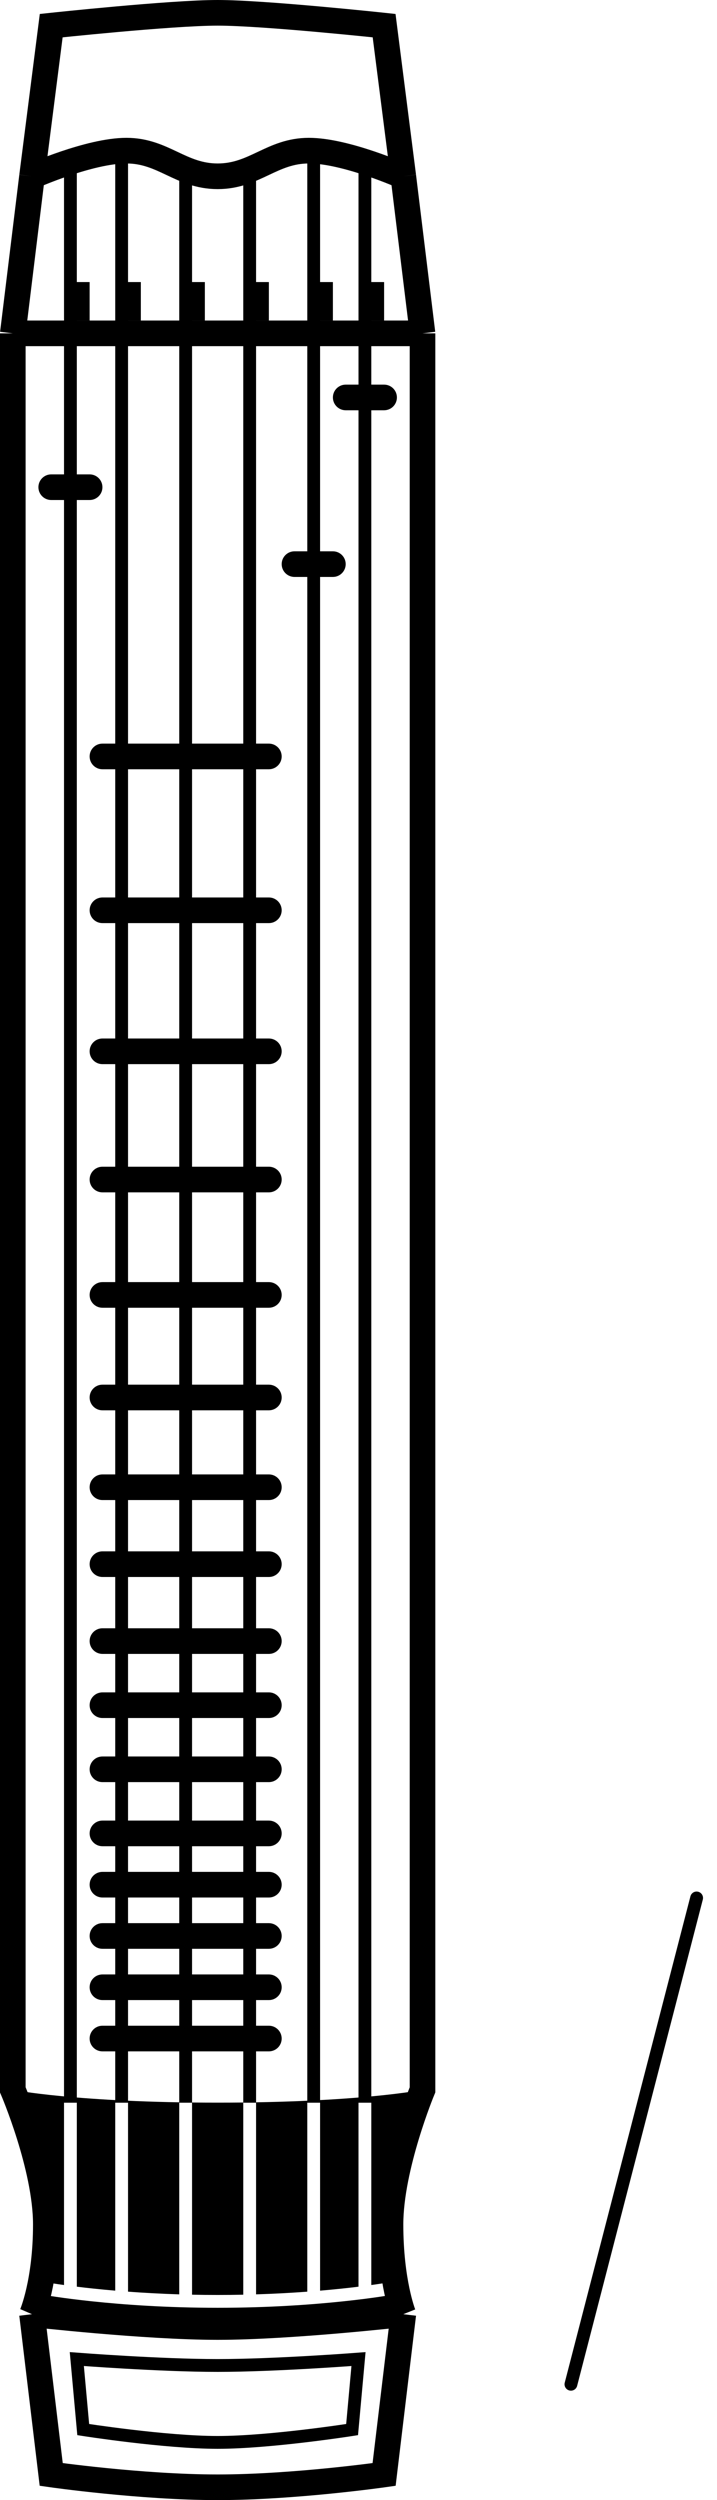 <svg width="56" height="195" viewBox="0 0 56 195" fill="none" xmlns="http://www.w3.org/2000/svg">
<path d="M31.5 180.5L30 193C30 193 23 194 17 194C11 194 4 193 4 193L2.5 180.5M31.5 180.5C31.5 180.5 30.5 178 30.5 173.5C30.5 169 33 163 33 163V26M31.5 180.5C31.5 180.5 22.676 181.5 17 181.5C11.324 181.5 2.5 180.5 2.5 180.5M33 26H17H1M33 26L31.5 13.75M1 26V163C1 163 3.579 169 3.579 173.5C3.579 178 2.5 180.5 2.5 180.5M1 26L2.5 13.75M2.5 13.75L4 2C4 2 13.343 1 17 1C20.657 1 30 2 30 2L31.5 13.75M2.5 13.75C2.5 13.75 6.985 11.75 9.875 11.75C12.765 11.75 14.11 13.75 17 13.75C19.89 13.75 21.235 11.75 24.125 11.75C27.015 11.75 31.5 13.75 31.5 13.75" stroke="black" stroke-width="2"/>
<path fill-rule="evenodd" clip-rule="evenodd" d="M54.533 147.551C54.8 147.62 54.961 147.893 54.892 148.16L45.076 186.09C45.007 186.358 44.734 186.518 44.467 186.449C44.199 186.38 44.039 186.107 44.108 185.84L53.924 147.909C53.993 147.642 54.266 147.481 54.533 147.551Z" fill="black"/>
<path d="M27.5 189.5L28 184C28 184 21.508 184.5 17 184.5C12.492 184.5 6 184 6 184L6.5 189.5C6.5 189.5 12.881 190.5 17 190.5C21.119 190.5 27.5 189.5 27.5 189.5Z" stroke="black"/>
<path fill-rule="evenodd" clip-rule="evenodd" d="M31.5 180.5C31.5 180.5 30.5 178 30.5 173.5C30.5 169 33 163 33 163C33 163 28 164 17 164C6 164 1 163 1 163C1 163 3.579 169 3.579 173.5C3.579 178 2.5 180.5 2.5 180.5C2.5 180.5 11.324 181.5 17 181.5C22.676 181.5 31.5 180.5 31.5 180.5ZM5 164V178.225C4.839 178.202 4.691 178.181 4.557 178.162C4.24 178.115 3.996 178.076 3.833 178.05C3.752 178.036 3.69 178.026 3.649 178.019L3.603 178.011L3.592 178.009L3.59 178.008L3.589 178.008L3.589 178.008L3.5 178.5C3.411 178.992 3.411 178.992 3.411 178.992L3.411 178.992L3.412 178.992L3.416 178.993L3.429 178.995L3.478 179.004C3.522 179.011 3.586 179.022 3.671 179.036C3.84 179.064 4.089 179.104 4.412 179.151C5.059 179.246 6.003 179.371 7.198 179.497C9.587 179.749 12.98 180 17 180C21.02 180 24.413 179.749 26.802 179.497C27.997 179.371 28.941 179.246 29.588 179.151C29.911 179.104 30.16 179.064 30.329 179.036C30.414 179.022 30.478 179.011 30.522 179.004L30.571 178.995L30.584 178.993L30.588 178.992L30.589 178.992L30.589 178.992C30.589 178.992 30.589 178.992 30.5 178.5L30.411 178.008L30.411 178.008L30.41 178.008L30.407 178.009L30.396 178.011L30.351 178.019C30.31 178.026 30.248 178.036 30.167 178.05C30.004 178.076 29.761 178.115 29.443 178.162C29.309 178.181 29.161 178.202 29 178.225V164H28V178.355C27.608 178.403 27.173 178.453 26.698 178.503C26.179 178.557 25.611 178.612 25 178.664V164H24V178.743C22.799 178.832 21.458 178.907 20 178.953V164H19V178.979C18.353 178.993 17.686 179 17 179C16.314 179 15.647 178.993 15 178.979V164H14V178.953C12.542 178.907 11.201 178.832 10 178.743V164H9V178.664C8.389 178.612 7.821 178.557 7.302 178.503C6.827 178.453 6.392 178.403 6 178.355V164H5Z" fill="black"/>
<path fill-rule="evenodd" clip-rule="evenodd" d="M25 11.5C25 11.224 24.776 11 24.5 11C24.224 11 24 11.224 24 11.5V22V25V43H23C22.448 43 22 43.448 22 44C22 44.552 22.448 45 23 45H24V164H25V45H26C26.552 45 27 44.552 27 44C27 43.448 26.552 43 26 43H25V25H26V22H25V11.5ZM5.5 12C5.776 12 6 12.224 6 12.5V22H7V25H6V37H7C7.552 37 8 37.448 8 38C8 38.552 7.552 39 7 39H6V164H5V39H4C3.448 39 3 38.552 3 38C3 37.448 3.448 37 4 37H5V25V22V12.5C5 12.224 5.224 12 5.5 12ZM27 30C26.448 30 26 30.448 26 31C26 31.552 26.448 32 27 32H28V164H29V32H30C30.552 32 31 31.552 31 31C31 30.448 30.552 30 30 30H29V25H30V22H29V12.5C29 12.224 28.776 12 28.5 12C28.224 12 28 12.224 28 12.5V22V25V30H27ZM9.5 11C9.776 11 10 11.224 10 11.5V22H11V25H10V58H14V25V22V13C14 12.724 14.224 12.5 14.5 12.5C14.776 12.5 15 12.724 15 13V22H16V25H15V58H19V25V22V13C19 12.724 19.224 12.5 19.5 12.5C19.776 12.5 20 12.724 20 13V22H21V25H20V58H21C21.552 58 22 58.448 22 59C22 59.552 21.552 60 21 60H20V70H21C21.552 70 22 70.448 22 71C22 71.552 21.552 72 21 72H20V81H21C21.552 81 22 81.448 22 82C22 82.552 21.552 83 21 83H20V91H21C21.552 91 22 91.448 22 92C22 92.552 21.552 93 21 93H20V100H21C21.552 100 22 100.448 22 101C22 101.552 21.552 102 21 102H20V108H21C21.552 108 22 108.448 22 109C22 109.552 21.552 110 21 110H20V115H21C21.552 115 22 115.448 22 116C22 116.552 21.552 117 21 117H20V121H21C21.552 121 22 121.448 22 122C22 122.552 21.552 123 21 123H20V127H21C21.552 127 22 127.448 22 128C22 128.552 21.552 129 21 129H20V132H21C21.552 132 22 132.448 22 133C22 133.552 21.552 134 21 134H20V137H21C21.552 137 22 137.448 22 138C22 138.552 21.552 139 21 139H20V142H21C21.552 142 22 142.448 22 143C22 143.552 21.552 144 21 144H20V146H21C21.552 146 22 146.448 22 147C22 147.552 21.552 148 21 148H20V150H21C21.552 150 22 150.448 22 151C22 151.552 21.552 152 21 152H20V154H21C21.552 154 22 154.448 22 155C22 155.552 21.552 156 21 156H20V158H21C21.552 158 22 158.448 22 159C22 159.552 21.552 160 21 160H20V164H19V160H15V164H14V160H10V164H9V160H8C7.448 160 7 159.552 7 159C7 158.448 7.448 158 8 158H9V156H8C7.448 156 7 155.552 7 155C7 154.448 7.448 154 8 154H9V152H8C7.448 152 7 151.552 7 151C7 150.448 7.448 150 8 150H9V148H8C7.448 148 7 147.552 7 147C7 146.448 7.448 146 8 146H9V144H8C7.448 144 7 143.552 7 143C7 142.448 7.448 142 8 142H9V139H8C7.448 139 7 138.552 7 138C7 137.448 7.448 137 8 137H9V134H8C7.448 134 7 133.552 7 133C7 132.448 7.448 132 8 132H9V129H8C7.448 129 7 128.552 7 128C7 127.448 7.448 127 8 127H9V123H8C7.448 123 7 122.552 7 122C7 121.448 7.448 121 8 121H9V117H8C7.448 117 7 116.552 7 116C7 115.448 7.448 115 8 115H9V110H8C7.448 110 7 109.552 7 109C7 108.448 7.448 108 8 108H9V102H8C7.448 102 7 101.552 7 101C7 100.448 7.448 100 8 100H9V93H8C7.448 93 7 92.552 7 92C7 91.448 7.448 91 8 91H9V83H8C7.448 83 7 82.552 7 82C7 81.448 7.448 81 8 81H9V72H8C7.448 72 7 71.552 7 71C7 70.448 7.448 70 8 70H9V60H8C7.448 60 7 59.552 7 59C7 58.448 7.448 58 8 58H9V25V22V11.5C9 11.224 9.224 11 9.5 11ZM10 158H14V156H10V158ZM15 158H19V156H15V158ZM19 152V154H15V152H19ZM14 152V154H10V152H14ZM10 150H14V148H10V150ZM15 150H19V148H15V150ZM19 144V146H15V144H19ZM14 144V146H10V144H14ZM10 142H14V139H10V142ZM15 142H19V139H15V142ZM19 134V137H15V134H19ZM14 134V137H10V134H14ZM10 132H14V129H10V132ZM15 132H19V129H15V132ZM19 123V127H15V123H19ZM14 123V127H10V123H14ZM10 121H14V117H10V121ZM15 121H19V117H15V121ZM19 110V115H15V110H19ZM14 110V115H10V110H14ZM10 108H14V102H10V108ZM15 108H19V102H15V108ZM19 93V100H15V93H19ZM14 93V100H10V93H14ZM10 91H14V83H10V91ZM15 91H19V83H15V91ZM19 72V81H15V72H19ZM14 72V81H10V72H14ZM10 70H14V60H10V70ZM15 70H19V60H15V70Z" fill="black"/>
</svg>
